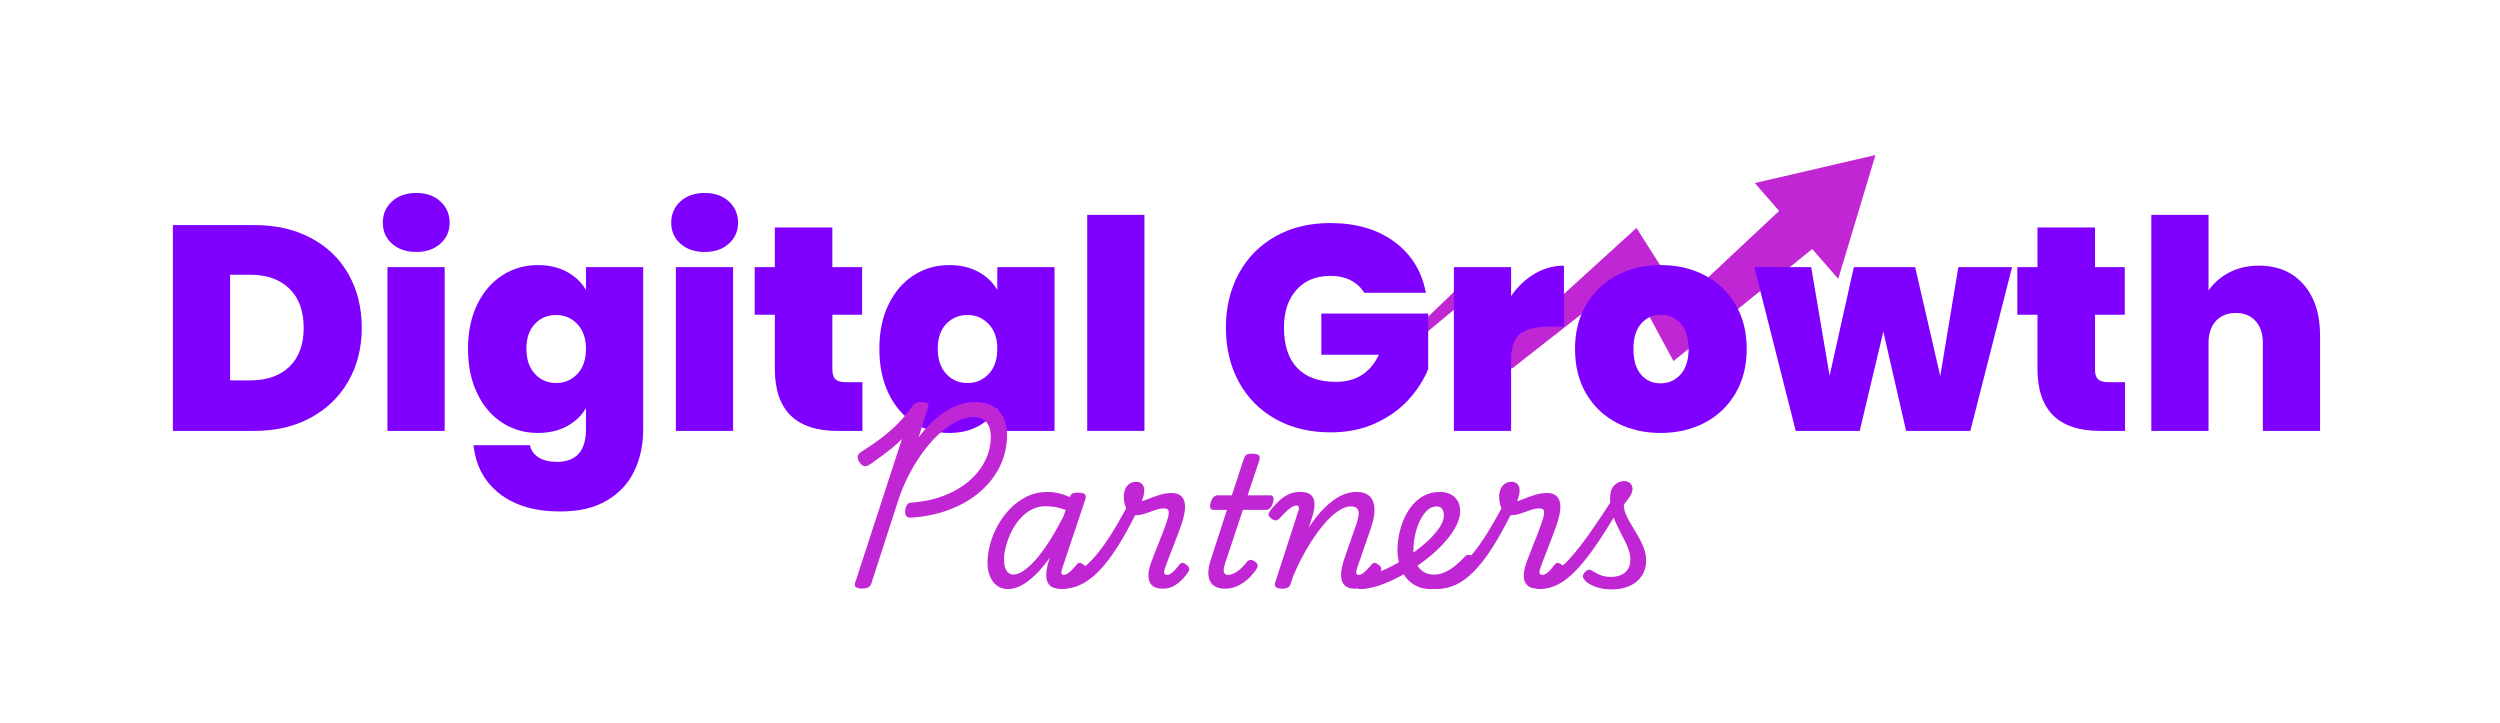 <svg xmlns="http://www.w3.org/2000/svg" xmlns:xlink="http://www.w3.org/1999/xlink" width="1653" zoomAndPan="magnify" viewBox="0 0 1239.75 358.5" height="478" preserveAspectRatio="xMidYMid meet" version="1.0"><defs><g/><clipPath id="541d40ed61"><path d="M 654 76.879 L 930.363 76.879 L 930.363 208.676 L 654 208.676 Z M 654 76.879 " clip-rule="nonzero"/></clipPath></defs><g clip-path="url(#541d40ed61)"><path fill="#c026d3" d="M 870.223 90.773 L 882.254 104.602 L 858.219 127.113 L 834.543 149.289 L 816.906 121.508 L 816.617 121.055 L 811.523 113.039 L 805.148 118.84 L 805.031 118.945 L 764.793 155.566 L 752.258 166.973 L 745.004 155.566 L 734.113 138.426 L 731.66 134.574 L 728.605 137.504 L 710.77 154.598 L 654.051 208.945 L 718.656 155.566 L 729.898 146.277 L 734.91 155.566 L 746.902 177.781 L 749.652 182.883 L 754.418 179.145 L 784.52 155.566 L 805.148 139.406 L 807.5 137.559 L 816.906 155.008 L 816.906 155.566 L 817.203 155.566 L 824.695 169.449 L 829.859 179.047 L 838.723 171.891 L 898.695 123.484 L 911.582 138.293 L 930.043 76.879 L 870.223 90.773 " fill-opacity="1" fill-rule="nonzero"/></g><g fill="#8000ff" fill-opacity="1"><g transform="translate(77.619, 213.691)"><g><path d="M 48.5 -102.078 C 59.219 -102.078 68.602 -99.926 76.656 -95.625 C 84.719 -91.332 90.922 -85.32 95.266 -77.594 C 99.609 -69.875 101.781 -61.047 101.781 -51.109 C 101.781 -41.266 99.582 -32.477 95.188 -24.75 C 90.801 -17.031 84.578 -10.973 76.516 -6.578 C 68.453 -2.191 59.113 0 48.5 0 L 8.109 0 L 8.109 -102.078 Z M 46.328 -25.047 C 54.629 -25.047 61.145 -27.312 65.875 -31.844 C 70.602 -36.383 72.969 -42.805 72.969 -51.109 C 72.969 -59.504 70.602 -65.992 65.875 -70.578 C 61.145 -75.16 54.629 -77.453 46.328 -77.453 L 36.484 -77.453 L 36.484 -25.047 Z M 46.328 -25.047 "/></g></g></g><g fill="#8000ff" fill-opacity="1"><g transform="translate(184.026, 213.691)"><g><path d="M 22.438 -88.75 C 17.414 -88.75 13.383 -90.125 10.344 -92.875 C 7.312 -95.625 5.797 -99.078 5.797 -103.234 C 5.797 -107.473 7.312 -110.992 10.344 -113.797 C 13.383 -116.598 17.414 -118 22.438 -118 C 27.363 -118 31.348 -116.598 34.391 -113.797 C 37.43 -110.992 38.953 -107.473 38.953 -103.234 C 38.953 -99.078 37.43 -95.625 34.391 -92.875 C 31.348 -90.125 27.363 -88.75 22.438 -88.75 Z M 36.484 -81.219 L 36.484 0 L 8.109 0 L 8.109 -81.219 Z M 36.484 -81.219 "/></g></g></g><g fill="#8000ff" fill-opacity="1"><g transform="translate(228.615, 213.691)"><g><path d="M 38.078 -82.234 C 43.578 -82.234 48.379 -81.125 52.484 -78.906 C 56.586 -76.688 59.75 -73.691 61.969 -69.922 L 61.969 -81.219 L 90.344 -81.219 L 90.344 -0.875 C 90.344 6.75 88.895 13.625 86 19.75 C 83.102 25.883 78.586 30.785 72.453 34.453 C 66.328 38.117 58.582 39.953 49.219 39.953 C 36.676 39.953 26.641 37.008 19.109 31.125 C 11.578 25.238 7.281 17.227 6.219 7.094 L 34.172 7.094 C 34.742 9.695 36.188 11.723 38.5 13.172 C 40.82 14.617 43.816 15.344 47.484 15.344 C 57.141 15.344 61.969 9.938 61.969 -0.875 L 61.969 -11.297 C 59.75 -7.523 56.586 -4.531 52.484 -2.312 C 48.379 -0.094 43.578 1.016 38.078 1.016 C 31.609 1.016 25.742 -0.672 20.484 -4.047 C 15.223 -7.43 11.07 -12.285 8.031 -18.609 C 4.988 -24.93 3.469 -32.289 3.469 -40.688 C 3.469 -49.082 4.988 -56.414 8.031 -62.688 C 11.07 -68.957 15.223 -73.781 20.484 -77.156 C 25.742 -80.539 31.609 -82.234 38.078 -82.234 Z M 61.969 -40.688 C 61.969 -45.895 60.539 -49.992 57.688 -52.984 C 54.844 -55.984 51.348 -57.484 47.203 -57.484 C 42.953 -57.484 39.426 -56.008 36.625 -53.062 C 33.832 -50.113 32.438 -45.988 32.438 -40.688 C 32.438 -35.469 33.832 -31.336 36.625 -28.297 C 39.426 -25.266 42.953 -23.75 47.203 -23.75 C 51.348 -23.75 54.844 -25.242 57.688 -28.234 C 60.539 -31.223 61.969 -35.375 61.969 -40.688 Z M 61.969 -40.688 "/></g></g></g><g fill="#8000ff" fill-opacity="1"><g transform="translate(327.059, 213.691)"><g><path d="M 22.438 -88.75 C 17.414 -88.75 13.383 -90.125 10.344 -92.875 C 7.312 -95.625 5.797 -99.078 5.797 -103.234 C 5.797 -107.473 7.312 -110.992 10.344 -113.797 C 13.383 -116.598 17.414 -118 22.438 -118 C 27.363 -118 31.348 -116.598 34.391 -113.797 C 37.43 -110.992 38.953 -107.473 38.953 -103.234 C 38.953 -99.078 37.43 -95.625 34.391 -92.875 C 31.348 -90.125 27.363 -88.75 22.438 -88.75 Z M 36.484 -81.219 L 36.484 0 L 8.109 0 L 8.109 -81.219 Z M 36.484 -81.219 "/></g></g></g><g fill="#8000ff" fill-opacity="1"><g transform="translate(371.648, 213.691)"><g><path d="M 56.031 -24.172 L 56.031 0 L 43.719 0 C 22.969 0 12.594 -10.281 12.594 -30.844 L 12.594 -57.625 L 2.609 -57.625 L 2.609 -81.219 L 12.594 -81.219 L 12.594 -100.906 L 41.125 -100.906 L 41.125 -81.219 L 55.891 -81.219 L 55.891 -57.625 L 41.125 -57.625 L 41.125 -30.406 C 41.125 -28.188 41.629 -26.594 42.641 -25.625 C 43.648 -24.656 45.363 -24.172 47.781 -24.172 Z M 56.031 -24.172 "/></g></g></g><g fill="#8000ff" fill-opacity="1"><g transform="translate(432.597, 213.691)"><g><path d="M 3.469 -40.688 C 3.469 -49.082 4.988 -56.414 8.031 -62.688 C 11.07 -68.957 15.223 -73.781 20.484 -77.156 C 25.742 -80.539 31.609 -82.234 38.078 -82.234 C 43.672 -82.234 48.492 -81.125 52.547 -78.906 C 56.609 -76.688 59.75 -73.691 61.969 -69.922 L 61.969 -81.219 L 90.344 -81.219 L 90.344 0 L 61.969 0 L 61.969 -11.297 C 59.75 -7.523 56.586 -4.531 52.484 -2.312 C 48.379 -0.094 43.578 1.016 38.078 1.016 C 31.609 1.016 25.742 -0.672 20.484 -4.047 C 15.223 -7.43 11.07 -12.285 8.031 -18.609 C 4.988 -24.93 3.469 -32.289 3.469 -40.688 Z M 61.969 -40.688 C 61.969 -45.895 60.539 -49.992 57.688 -52.984 C 54.844 -55.984 51.348 -57.484 47.203 -57.484 C 42.953 -57.484 39.426 -56.008 36.625 -53.062 C 33.832 -50.113 32.438 -45.988 32.438 -40.688 C 32.438 -35.469 33.832 -31.336 36.625 -28.297 C 39.426 -25.266 42.953 -23.75 47.203 -23.75 C 51.348 -23.75 54.844 -25.242 57.688 -28.234 C 60.539 -31.223 61.969 -35.375 61.969 -40.688 Z M 61.969 -40.688 "/></g></g></g><g fill="#8000ff" fill-opacity="1"><g transform="translate(531.041, 213.691)"><g><path d="M 36.484 -107.141 L 36.484 0 L 8.109 0 L 8.109 -107.141 Z M 36.484 -107.141 "/></g></g></g><g fill="#8000ff" fill-opacity="1"><g transform="translate(575.63, 213.691)"><g/></g></g><g fill="#8000ff" fill-opacity="1"><g transform="translate(603.282, 213.691)"><g><path d="M 73.266 -68.484 C 71.617 -71.18 69.367 -73.254 66.516 -74.703 C 63.672 -76.148 60.32 -76.875 56.469 -76.875 C 49.32 -76.875 43.695 -74.555 39.594 -69.922 C 35.488 -65.297 33.438 -59.07 33.438 -51.25 C 33.438 -42.469 35.633 -35.785 40.031 -31.203 C 44.426 -26.617 50.82 -24.328 59.219 -24.328 C 69.156 -24.328 76.25 -28.812 80.5 -37.781 L 51.969 -37.781 L 51.969 -58.203 L 104.969 -58.203 L 104.969 -30.688 C 102.75 -25.281 99.488 -20.211 95.188 -15.484 C 90.895 -10.754 85.469 -6.867 78.906 -3.828 C 72.344 -0.797 64.863 0.719 56.469 0.719 C 46.238 0.719 37.188 -1.473 29.312 -5.859 C 21.445 -10.254 15.367 -16.383 11.078 -24.25 C 6.785 -32.113 4.641 -41.113 4.641 -51.25 C 4.641 -61.289 6.785 -70.242 11.078 -78.109 C 15.367 -85.973 21.422 -92.098 29.234 -96.484 C 37.055 -100.879 46.082 -103.078 56.312 -103.078 C 69.156 -103.078 79.773 -99.988 88.172 -93.812 C 96.566 -87.633 101.781 -79.191 103.812 -68.484 Z M 73.266 -68.484 "/></g></g></g><g fill="#8000ff" fill-opacity="1"><g transform="translate(712.873, 213.691)"><g><path d="M 36.484 -66.891 C 39.672 -71.523 43.531 -75.191 48.062 -77.891 C 52.602 -80.598 57.477 -81.953 62.688 -81.953 L 62.688 -51.688 L 54.734 -51.688 C 48.555 -51.688 43.969 -50.477 40.969 -48.062 C 37.977 -45.656 36.484 -41.457 36.484 -35.469 L 36.484 0 L 8.109 0 L 8.109 -81.219 L 36.484 -81.219 Z M 36.484 -66.891 "/></g></g></g><g fill="#8000ff" fill-opacity="1"><g transform="translate(777.586, 213.691)"><g><path d="M 45.891 1.016 C 37.785 1.016 30.523 -0.672 24.109 -4.047 C 17.691 -7.43 12.645 -12.258 8.969 -18.531 C 5.301 -24.801 3.469 -32.188 3.469 -40.688 C 3.469 -49.082 5.328 -56.414 9.047 -62.688 C 12.766 -68.957 17.832 -73.781 24.25 -77.156 C 30.664 -80.539 37.93 -82.234 46.047 -82.234 C 54.148 -82.234 61.41 -80.539 67.828 -77.156 C 74.242 -73.781 79.312 -68.957 83.031 -62.688 C 86.75 -56.414 88.609 -49.082 88.609 -40.688 C 88.609 -32.289 86.75 -24.93 83.031 -18.609 C 79.312 -12.285 74.219 -7.43 67.75 -4.047 C 61.289 -0.672 54.004 1.016 45.891 1.016 Z M 45.891 -23.594 C 49.848 -23.594 53.156 -25.066 55.812 -28.016 C 58.469 -30.961 59.797 -35.188 59.797 -40.688 C 59.797 -46.188 58.469 -50.383 55.812 -53.281 C 53.156 -56.176 49.898 -57.625 46.047 -57.625 C 42.18 -57.625 38.945 -56.176 36.344 -53.281 C 33.738 -50.383 32.438 -46.188 32.438 -40.688 C 32.438 -35.082 33.688 -30.832 36.188 -27.938 C 38.695 -25.039 41.93 -23.594 45.891 -23.594 Z M 45.891 -23.594 "/></g></g></g><g fill="#8000ff" fill-opacity="1"><g transform="translate(869.66, 213.691)"><g><path d="M 128.125 -81.219 L 107.422 0 L 75.578 0 L 64.281 -49.219 L 52.562 0 L 20.844 0 L 0.297 -81.219 L 28.516 -81.219 L 37.641 -27.359 L 49.656 -81.219 L 80.062 -81.219 L 92.516 -27.219 L 101.484 -81.219 Z M 128.125 -81.219 "/></g></g></g><g fill="#8000ff" fill-opacity="1"><g transform="translate(997.782, 213.691)"><g><path d="M 56.031 -24.172 L 56.031 0 L 43.719 0 C 22.969 0 12.594 -10.281 12.594 -30.844 L 12.594 -57.625 L 2.609 -57.625 L 2.609 -81.219 L 12.594 -81.219 L 12.594 -100.906 L 41.125 -100.906 L 41.125 -81.219 L 55.891 -81.219 L 55.891 -57.625 L 41.125 -57.625 L 41.125 -30.406 C 41.125 -28.188 41.629 -26.594 42.641 -25.625 C 43.648 -24.656 45.363 -24.172 47.781 -24.172 Z M 56.031 -24.172 "/></g></g></g><g fill="#8000ff" fill-opacity="1"><g transform="translate(1058.73, 213.691)"><g><path d="M 61.531 -81.953 C 70.801 -81.953 78.16 -78.836 83.609 -72.609 C 89.066 -66.379 91.797 -57.957 91.797 -47.344 L 91.797 0 L 63.422 0 L 63.422 -43.578 C 63.422 -48.211 62.211 -51.852 59.797 -54.5 C 57.379 -57.156 54.145 -58.484 50.094 -58.484 C 45.844 -58.484 42.508 -57.156 40.094 -54.5 C 37.688 -51.852 36.484 -48.211 36.484 -43.578 L 36.484 0 L 8.109 0 L 8.109 -107.141 L 36.484 -107.141 L 36.484 -69.641 C 38.992 -73.305 42.395 -76.273 46.688 -78.547 C 50.988 -80.816 55.938 -81.953 61.531 -81.953 Z M 61.531 -81.953 "/></g></g></g><g fill="#8000ff" fill-opacity="1"><g transform="translate(1158.046, 213.691)"><g/></g></g><g fill="#c026d3" fill-opacity="1"><g transform="translate(409.725, 290.585)"><g><path d="M 41.969 -33.891 C 40.895 -33.828 40.117 -34.109 39.641 -34.734 C 39.16 -35.367 39.008 -36.344 39.188 -37.656 C 39.301 -38.789 39.613 -39.672 40.125 -40.297 C 40.633 -40.93 41.312 -41.281 42.156 -41.344 C 48.145 -41.758 53.566 -42.91 58.422 -44.797 C 63.273 -46.691 67.422 -49.117 70.859 -52.078 C 74.305 -55.047 76.957 -58.398 78.812 -62.141 C 80.676 -65.891 81.609 -69.832 81.609 -73.969 C 81.609 -77.207 80.859 -79.648 79.359 -81.297 C 77.859 -82.941 75.703 -83.766 72.891 -83.766 C 70.43 -83.766 67.852 -83.117 65.156 -81.828 C 62.457 -80.547 59.742 -78.719 57.016 -76.344 C 54.297 -73.977 51.66 -71.16 49.109 -67.891 C 46.566 -64.629 44.203 -61.004 42.016 -57.016 C 39.828 -53.035 37.926 -48.801 36.312 -44.312 L 22.375 -1.266 C 22.133 -0.422 21.656 0.207 20.938 0.625 C 20.219 1.051 19.172 1.266 17.797 1.266 C 16.473 1.266 15.484 1.051 14.828 0.625 C 14.172 0.207 13.992 -0.477 14.297 -1.438 L 37.562 -72.891 C 36.07 -71.391 34.484 -69.945 32.797 -68.562 C 31.117 -67.188 29.367 -65.828 27.547 -64.484 C 25.723 -63.141 23.789 -61.75 21.75 -60.312 C 20.488 -59.469 19.438 -59.195 18.594 -59.5 C 17.758 -59.801 17.016 -60.488 16.359 -61.562 C 15.754 -62.52 15.508 -63.43 15.625 -64.297 C 15.75 -65.172 16.383 -65.938 17.531 -66.594 C 21.062 -68.812 24.336 -71.07 27.359 -73.375 C 30.391 -75.688 33.16 -78.113 35.672 -80.656 C 38.191 -83.207 40.379 -85.859 42.234 -88.609 C 42.953 -89.629 43.613 -90.316 44.219 -90.672 C 44.82 -91.035 45.781 -91.219 47.094 -91.219 C 48.469 -91.219 49.469 -91.008 50.094 -90.594 C 50.727 -90.176 50.867 -89.488 50.516 -88.531 L 45.844 -73.703 C 48.594 -77.41 51.508 -80.582 54.594 -83.219 C 57.688 -85.852 60.863 -87.844 64.125 -89.188 C 67.395 -90.539 70.676 -91.219 73.969 -91.219 C 77.207 -91.219 80.008 -90.555 82.375 -89.234 C 84.738 -87.922 86.547 -86.066 87.797 -83.672 C 89.055 -81.273 89.688 -78.43 89.688 -75.141 C 89.688 -69.504 88.52 -64.273 86.188 -59.453 C 83.852 -54.629 80.539 -50.375 76.25 -46.688 C 71.969 -43 66.906 -40.047 61.062 -37.828 C 55.227 -35.617 48.863 -34.305 41.969 -33.891 Z M 41.969 -33.891 "/></g></g></g><g fill="#c026d3" fill-opacity="1"><g transform="translate(486.568, 290.585)"><g><path d="M 13.297 1.531 C 11.266 1.531 9.484 0.992 7.953 -0.078 C 6.422 -1.16 5.234 -2.691 4.391 -4.672 C 3.555 -6.648 3.141 -8.988 3.141 -11.688 C 3.141 -14.438 3.555 -17.398 4.391 -20.578 C 5.234 -23.754 6.492 -26.867 8.172 -29.922 C 9.848 -32.984 11.898 -35.77 14.328 -38.281 C 16.754 -40.801 19.523 -42.82 22.641 -44.344 C 25.766 -45.875 29.242 -46.641 33.078 -46.641 C 34.754 -46.641 36.551 -46.414 38.469 -45.969 C 40.383 -45.52 42.238 -44.875 44.031 -44.031 L 44.125 -44.391 C 44.426 -45.234 44.875 -45.758 45.469 -45.969 C 46.07 -46.176 46.883 -46.281 47.906 -46.281 C 49.758 -46.281 50.941 -45.992 51.453 -45.422 C 51.961 -44.859 52.008 -43.977 51.594 -42.781 L 40.359 -9.25 C 39.992 -8.176 39.797 -7.367 39.766 -6.828 C 39.734 -6.285 39.836 -5.926 40.078 -5.75 C 40.316 -5.57 40.586 -5.484 40.891 -5.484 C 41.492 -5.484 42.109 -5.676 42.734 -6.062 C 43.359 -6.457 44.047 -7.023 44.797 -7.766 C 45.547 -8.516 46.344 -9.398 47.188 -10.422 C 47.664 -11.023 48.145 -11.367 48.625 -11.453 C 49.102 -11.547 49.672 -11.352 50.328 -10.875 C 51.285 -10.27 51.867 -9.664 52.078 -9.062 C 52.285 -8.469 52.242 -7.875 51.953 -7.281 C 51.41 -6.383 50.539 -5.242 49.344 -3.859 C 48.145 -2.484 46.691 -1.27 44.984 -0.219 C 43.273 0.82 41.312 1.344 39.094 1.344 C 36.875 1.344 35.238 0.848 34.188 -0.141 C 33.145 -1.129 32.531 -2.367 32.344 -3.859 C 32.164 -5.359 32.242 -6.945 32.578 -8.625 C 32.91 -10.301 33.316 -11.859 33.797 -13.297 C 33.91 -13.422 33.984 -13.555 34.016 -13.703 C 34.047 -13.859 34.094 -14.023 34.156 -14.203 C 31.633 -10.66 29.16 -7.723 26.734 -5.391 C 24.305 -3.055 21.969 -1.316 19.719 -0.172 C 17.477 0.961 15.336 1.531 13.297 1.531 Z M 11.328 -13.125 C 11.328 -11.625 11.504 -10.301 11.859 -9.156 C 12.223 -8.02 12.75 -7.148 13.438 -6.547 C 14.125 -5.953 14.914 -5.656 15.812 -5.656 C 17.914 -5.656 20.312 -6.781 23 -9.031 C 25.695 -11.281 28.555 -14.562 31.578 -18.875 C 34.609 -23.188 37.711 -28.457 40.891 -34.688 L 41.875 -37.656 C 39.957 -38.438 38.145 -38.945 36.438 -39.188 C 34.738 -39.426 33.195 -39.547 31.812 -39.547 C 29.238 -39.547 26.875 -38.945 24.719 -37.75 C 22.562 -36.551 20.656 -34.977 19 -33.031 C 17.352 -31.082 15.961 -28.926 14.828 -26.562 C 13.691 -24.195 12.82 -21.844 12.219 -19.5 C 11.625 -17.164 11.328 -15.039 11.328 -13.125 Z M 11.328 -13.125 "/></g></g></g><g fill="#c026d3" fill-opacity="1"><g transform="translate(542.47, 290.585)"><g><path d="M -16.266 1.531 C -17.398 1.531 -18.16 1.18 -18.547 0.484 C -18.941 -0.203 -19.051 -0.977 -18.875 -1.844 C -18.695 -2.707 -18.25 -3.484 -17.531 -4.172 C -16.812 -4.867 -15.879 -5.219 -14.734 -5.219 C -12.641 -5.219 -10.453 -5.844 -8.172 -7.094 C -5.898 -8.352 -3.473 -10.332 -0.891 -13.031 C 1.68 -15.727 4.406 -19.266 7.281 -23.641 C 10.156 -28.016 13.238 -33.316 16.531 -39.547 L 21.484 -37.125 C 17.891 -29.875 14.504 -23.773 11.328 -18.828 C 8.148 -13.891 5.047 -9.922 2.016 -6.922 C -1.004 -3.922 -4.008 -1.758 -7 -0.438 C -10 0.875 -13.086 1.531 -16.266 1.531 Z M 34.156 1.344 C 31.938 1.344 30.285 0.906 29.203 0.031 C 28.129 -0.832 27.473 -1.922 27.234 -3.234 C 26.992 -4.555 26.992 -5.938 27.234 -7.375 C 27.473 -8.812 27.801 -10.098 28.219 -11.234 C 28.582 -12.254 29.109 -13.645 29.797 -15.406 C 30.484 -17.176 31.258 -19.141 32.125 -21.297 C 33 -23.453 33.836 -25.609 34.641 -27.766 C 35.453 -29.922 36.129 -31.898 36.672 -33.703 C 37.148 -35.504 37.254 -36.75 36.984 -37.438 C 36.711 -38.125 35.945 -38.469 34.688 -38.469 C 33.312 -38.469 31.844 -38.18 30.281 -37.609 C 28.727 -37.047 27.113 -36.477 25.438 -35.906 C 23.758 -35.332 21.988 -35.047 20.125 -35.047 C 19.051 -35.047 18.125 -35.492 17.344 -36.391 C 16.562 -37.297 15.945 -38.453 15.5 -39.859 C 15.051 -41.266 14.828 -42.75 14.828 -44.312 C 14.828 -45.57 15.035 -46.754 15.453 -47.859 C 15.879 -48.961 16.555 -49.875 17.484 -50.594 C 18.41 -51.312 19.594 -51.672 21.031 -51.672 C 22.227 -51.672 23.188 -51.281 23.906 -50.5 C 24.625 -49.727 24.984 -48.742 24.984 -47.547 C 24.984 -46.766 24.879 -45.91 24.672 -44.984 C 24.461 -44.055 24.148 -43.113 23.734 -42.156 C 24.328 -42.156 25.398 -42.484 26.953 -43.141 C 28.516 -43.797 30.328 -44.453 32.391 -45.109 C 34.461 -45.773 36.547 -46.109 38.641 -46.109 C 40.504 -46.109 41.988 -45.656 43.094 -44.75 C 44.195 -43.852 44.867 -42.488 45.109 -40.656 C 45.359 -38.832 45.094 -36.453 44.312 -33.516 C 43.883 -31.836 43.25 -29.891 42.406 -27.672 C 41.57 -25.461 40.707 -23.188 39.812 -20.844 C 38.914 -18.508 38.062 -16.32 37.25 -14.281 C 36.445 -12.25 35.832 -10.602 35.406 -9.344 C 34.812 -7.664 34.66 -6.602 34.953 -6.156 C 35.254 -5.707 35.676 -5.484 36.219 -5.484 C 36.82 -5.484 37.438 -5.676 38.062 -6.062 C 38.688 -6.457 39.344 -7.023 40.031 -7.766 C 40.727 -8.516 41.461 -9.398 42.234 -10.422 C 42.711 -11.023 43.176 -11.367 43.625 -11.453 C 44.082 -11.547 44.672 -11.352 45.391 -10.875 C 46.348 -10.27 46.93 -9.664 47.141 -9.062 C 47.348 -8.469 47.301 -7.875 47 -7.281 C 46.469 -6.383 45.598 -5.242 44.391 -3.859 C 43.191 -2.484 41.738 -1.27 40.031 -0.219 C 38.332 0.82 36.375 1.344 34.156 1.344 Z M 34.156 1.344 "/></g></g></g><g fill="#c026d3" fill-opacity="1"><g transform="translate(593.519, 290.585)"><g><path d="M 13.844 1.344 C 11.445 1.344 9.555 0.789 8.172 -0.312 C 6.797 -1.426 5.988 -3.07 5.75 -5.25 C 5.508 -7.438 5.93 -10.117 7.016 -13.297 L 14.922 -37.75 L 8.094 -37.75 C 7.426 -37.75 6.973 -38.047 6.734 -38.641 C 6.492 -39.242 6.523 -40.145 6.828 -41.344 C 7.191 -42.539 7.672 -43.438 8.266 -44.031 C 8.867 -44.633 9.5 -44.938 10.156 -44.938 L 17.344 -44.938 L 23.188 -62.734 C 23.551 -63.93 24.016 -64.707 24.578 -65.062 C 25.148 -65.426 26.035 -65.609 27.234 -65.609 C 29.086 -65.609 30.27 -65.32 30.781 -64.75 C 31.289 -64.188 31.336 -63.305 30.922 -62.109 L 25.172 -44.938 L 36.484 -44.938 C 37.148 -44.938 37.613 -44.648 37.875 -44.078 C 38.145 -43.516 38.102 -42.602 37.75 -41.344 C 37.445 -40.207 36.992 -39.32 36.391 -38.688 C 35.797 -38.062 35.172 -37.75 34.516 -37.75 L 22.828 -37.75 L 14.016 -11.234 C 13.359 -9.191 13.164 -7.723 13.438 -6.828 C 13.707 -5.93 14.41 -5.484 15.547 -5.484 C 16.742 -5.484 18.164 -6.004 19.812 -7.047 C 21.457 -8.098 23.125 -9.734 24.812 -11.953 C 25.344 -12.555 25.895 -12.883 26.469 -12.938 C 27.039 -13 27.742 -12.758 28.578 -12.219 C 29.473 -11.688 29.977 -11.133 30.094 -10.562 C 30.219 -9.988 30.16 -9.461 29.922 -8.984 C 29.266 -7.785 28.188 -6.379 26.688 -4.766 C 25.195 -3.148 23.367 -1.727 21.203 -0.5 C 19.047 0.727 16.594 1.344 13.844 1.344 Z M 13.844 1.344 "/></g></g></g><g fill="#c026d3" fill-opacity="1"><g transform="translate(628.39, 290.585)"><g><path d="M 7.281 1.344 C 6.32 1.344 5.438 1.133 4.625 0.719 C 3.82 0.301 3.598 -0.477 3.953 -1.625 L 15.641 -37.75 C 15.816 -38.344 15.816 -38.848 15.641 -39.266 C 15.461 -39.691 15.07 -39.906 14.469 -39.906 C 13.926 -39.906 13.297 -39.723 12.578 -39.359 C 11.859 -39.004 11.02 -38.391 10.062 -37.516 C 9.102 -36.648 7.938 -35.469 6.562 -33.969 C 5.781 -33.133 5.07 -32.656 4.438 -32.531 C 3.812 -32.414 3.051 -32.688 2.156 -33.344 C 1.02 -34.188 0.539 -34.969 0.719 -35.688 C 0.895 -36.406 1.223 -37.062 1.703 -37.656 C 3.086 -39.332 4.484 -40.844 5.891 -42.188 C 7.297 -43.539 8.852 -44.617 10.562 -45.422 C 12.27 -46.234 14.234 -46.641 16.453 -46.641 C 18.66 -46.641 20.289 -46.234 21.344 -45.422 C 22.395 -44.617 23.039 -43.57 23.281 -42.281 C 23.52 -41 23.52 -39.641 23.281 -38.203 C 23.039 -36.766 22.738 -35.445 22.375 -34.25 L 20.578 -28.844 C 22.441 -31.719 24.344 -34.25 26.281 -36.438 C 28.227 -38.625 30.191 -40.484 32.172 -42.016 C 34.148 -43.547 36.156 -44.695 38.188 -45.469 C 40.227 -46.25 42.27 -46.641 44.312 -46.641 C 47.062 -46.641 49.188 -45.961 50.688 -44.609 C 52.188 -43.266 53.023 -41.273 53.203 -38.641 C 53.379 -36.004 52.812 -32.738 51.5 -28.844 L 44.75 -9.344 C 44.395 -8.207 44.203 -7.367 44.172 -6.828 C 44.141 -6.285 44.242 -5.926 44.484 -5.75 C 44.723 -5.57 44.992 -5.484 45.297 -5.484 C 45.898 -5.484 46.516 -5.676 47.141 -6.062 C 47.766 -6.457 48.453 -7.023 49.203 -7.766 C 49.953 -8.516 50.75 -9.398 51.594 -10.422 C 52.07 -11.023 52.551 -11.367 53.031 -11.453 C 53.508 -11.547 54.078 -11.352 54.734 -10.875 C 55.691 -10.27 56.273 -9.664 56.484 -9.062 C 56.691 -8.469 56.617 -7.875 56.266 -7.281 C 55.723 -6.383 54.867 -5.242 53.703 -3.859 C 52.535 -2.484 51.082 -1.27 49.344 -0.219 C 47.602 0.82 45.656 1.344 43.5 1.344 C 41.281 1.344 39.645 0.848 38.594 -0.141 C 37.551 -1.129 36.938 -2.367 36.75 -3.859 C 36.57 -5.359 36.648 -6.945 36.984 -8.625 C 37.316 -10.301 37.723 -11.859 38.203 -13.297 L 44.312 -30.922 C 44.852 -32.473 45.195 -33.895 45.344 -35.188 C 45.488 -36.477 45.273 -37.508 44.703 -38.281 C 44.141 -39.062 43.02 -39.453 41.344 -39.453 C 39.363 -39.453 37.16 -38.582 34.734 -36.844 C 32.305 -35.113 29.816 -32.688 27.266 -29.562 C 24.723 -26.445 22.191 -22.75 19.672 -18.469 C 17.16 -14.188 14.828 -9.469 12.672 -4.312 L 11.594 -0.984 C 11.352 -0.203 10.914 0.379 10.281 0.766 C 9.656 1.148 8.656 1.344 7.281 1.344 Z M 7.281 1.344 "/></g></g></g><g fill="#c026d3" fill-opacity="1"><g transform="translate(688.696, 290.585)"><g><path d="M 20.766 1.531 C 18.547 1.531 16.566 1.18 14.828 0.484 C 13.086 -0.203 11.555 -1.145 10.234 -2.344 C 8.922 -3.539 7.828 -4.961 6.953 -6.609 C 6.086 -8.254 5.43 -10.035 4.984 -11.953 C 4.535 -13.867 4.312 -15.848 4.312 -17.891 C 4.312 -20.098 4.551 -22.488 5.031 -25.062 C 5.508 -27.645 6.27 -30.207 7.312 -32.75 C 8.363 -35.301 9.727 -37.625 11.406 -39.719 C 13.094 -41.82 15.102 -43.5 17.438 -44.75 C 19.77 -46.008 22.492 -46.641 25.609 -46.641 C 27.41 -46.641 29.055 -46.266 30.547 -45.516 C 32.047 -44.766 33.227 -43.688 34.094 -42.281 C 34.969 -40.875 35.406 -39.18 35.406 -37.203 C 35.406 -34.504 34.551 -31.672 32.844 -28.703 C 31.133 -25.742 28.875 -22.812 26.062 -19.906 C 23.25 -17 20.102 -14.289 16.625 -11.781 C 13.156 -9.195 9.547 -6.898 5.797 -4.891 C 2.055 -2.891 -1.535 -1.316 -4.984 -0.172 C -8.43 0.961 -11.473 1.531 -14.109 1.531 C -14.953 1.531 -15.582 1.18 -16 0.484 C -16.414 -0.203 -16.578 -0.977 -16.484 -1.844 C -16.398 -2.707 -16.023 -3.484 -15.359 -4.172 C -14.703 -4.867 -13.75 -5.219 -12.5 -5.219 C -10.57 -5.219 -8.188 -5.738 -5.344 -6.781 C -2.5 -7.832 0.52 -9.254 3.719 -11.047 C 6.926 -12.848 10 -14.859 12.938 -17.078 C 15.633 -19.055 18.062 -21.094 20.219 -23.188 C 22.375 -25.281 24.098 -27.344 25.391 -29.375 C 26.68 -31.414 27.328 -33.305 27.328 -35.047 C 27.328 -36.43 27.023 -37.508 26.422 -38.281 C 25.828 -39.062 24.93 -39.453 23.734 -39.453 C 21.867 -39.453 20.219 -38.719 18.781 -37.25 C 17.344 -35.781 16.129 -33.938 15.141 -31.719 C 14.148 -29.508 13.414 -27.176 12.938 -24.719 C 12.457 -22.258 12.219 -20.039 12.219 -18.062 C 12.219 -16.383 12.426 -14.797 12.844 -13.297 C 13.27 -11.797 13.898 -10.477 14.734 -9.344 C 15.578 -8.207 16.641 -7.305 17.922 -6.641 C 19.211 -5.984 20.727 -5.656 22.469 -5.656 C 24.32 -5.656 26.133 -6.062 27.906 -6.875 C 29.676 -7.688 31.383 -8.766 33.031 -10.109 C 34.676 -11.461 36.219 -12.914 37.656 -14.469 C 38.375 -15.312 39.211 -15.613 40.172 -15.375 C 41.129 -15.133 41.91 -14.68 42.516 -14.016 C 43.109 -13.359 43.445 -12.672 43.531 -11.953 C 43.625 -11.234 43.312 -10.426 42.594 -9.531 C 40.32 -6.656 37.973 -4.422 35.547 -2.828 C 33.117 -1.242 30.66 -0.125 28.172 0.531 C 25.691 1.195 23.223 1.531 20.766 1.531 Z M 20.766 1.531 "/></g></g></g><g fill="#c026d3" fill-opacity="1"><g transform="translate(728.6, 290.585)"><g><path d="M -16.266 1.531 C -17.398 1.531 -18.16 1.18 -18.547 0.484 C -18.941 -0.203 -19.051 -0.977 -18.875 -1.844 C -18.695 -2.707 -18.25 -3.484 -17.531 -4.172 C -16.812 -4.867 -15.879 -5.219 -14.734 -5.219 C -12.641 -5.219 -10.453 -5.844 -8.172 -7.094 C -5.898 -8.352 -3.473 -10.332 -0.891 -13.031 C 1.68 -15.727 4.406 -19.266 7.281 -23.641 C 10.156 -28.016 13.238 -33.316 16.531 -39.547 L 21.484 -37.125 C 17.891 -29.875 14.504 -23.773 11.328 -18.828 C 8.148 -13.891 5.047 -9.922 2.016 -6.922 C -1.004 -3.922 -4.008 -1.758 -7 -0.438 C -10 0.875 -13.086 1.531 -16.266 1.531 Z M 34.156 1.344 C 31.938 1.344 30.285 0.906 29.203 0.031 C 28.129 -0.832 27.473 -1.922 27.234 -3.234 C 26.992 -4.555 26.992 -5.938 27.234 -7.375 C 27.473 -8.812 27.801 -10.098 28.219 -11.234 C 28.582 -12.254 29.109 -13.645 29.797 -15.406 C 30.484 -17.176 31.258 -19.141 32.125 -21.297 C 33 -23.453 33.836 -25.609 34.641 -27.766 C 35.453 -29.922 36.129 -31.898 36.672 -33.703 C 37.148 -35.504 37.254 -36.75 36.984 -37.438 C 36.711 -38.125 35.945 -38.469 34.688 -38.469 C 33.312 -38.469 31.844 -38.18 30.281 -37.609 C 28.727 -37.047 27.113 -36.477 25.438 -35.906 C 23.758 -35.332 21.988 -35.047 20.125 -35.047 C 19.051 -35.047 18.125 -35.492 17.344 -36.391 C 16.562 -37.297 15.945 -38.453 15.5 -39.859 C 15.051 -41.266 14.828 -42.75 14.828 -44.312 C 14.828 -45.57 15.035 -46.754 15.453 -47.859 C 15.879 -48.961 16.555 -49.875 17.484 -50.594 C 18.41 -51.312 19.594 -51.672 21.031 -51.672 C 22.227 -51.672 23.188 -51.281 23.906 -50.5 C 24.625 -49.727 24.984 -48.742 24.984 -47.547 C 24.984 -46.766 24.879 -45.91 24.672 -44.984 C 24.461 -44.055 24.148 -43.113 23.734 -42.156 C 24.328 -42.156 25.398 -42.484 26.953 -43.141 C 28.516 -43.797 30.328 -44.453 32.391 -45.109 C 34.461 -45.773 36.547 -46.109 38.641 -46.109 C 40.504 -46.109 41.988 -45.656 43.094 -44.75 C 44.195 -43.852 44.867 -42.488 45.109 -40.656 C 45.359 -38.832 45.094 -36.453 44.312 -33.516 C 43.883 -31.836 43.25 -29.891 42.406 -27.672 C 41.57 -25.461 40.707 -23.188 39.812 -20.844 C 38.914 -18.508 38.062 -16.32 37.25 -14.281 C 36.445 -12.25 35.832 -10.602 35.406 -9.344 C 34.812 -7.664 34.66 -6.602 34.953 -6.156 C 35.254 -5.707 35.676 -5.484 36.219 -5.484 C 36.82 -5.484 37.438 -5.676 38.062 -6.062 C 38.688 -6.457 39.344 -7.023 40.031 -7.766 C 40.727 -8.516 41.461 -9.398 42.234 -10.422 C 42.711 -11.023 43.176 -11.367 43.625 -11.453 C 44.082 -11.547 44.672 -11.352 45.391 -10.875 C 46.348 -10.27 46.93 -9.664 47.141 -9.062 C 47.348 -8.469 47.301 -7.875 47 -7.281 C 46.469 -6.383 45.598 -5.242 44.391 -3.859 C 43.191 -2.484 41.738 -1.27 40.031 -0.219 C 38.332 0.82 36.375 1.344 34.156 1.344 Z M 34.156 1.344 "/></g></g></g><g fill="#c026d3" fill-opacity="1"><g transform="translate(779.649, 290.585)"><g><path d="M -16.266 1.531 C -17.398 1.531 -18.16 1.18 -18.547 0.484 C -18.941 -0.203 -19.051 -0.977 -18.875 -1.844 C -18.695 -2.707 -18.25 -3.484 -17.531 -4.172 C -16.812 -4.867 -15.879 -5.219 -14.734 -5.219 C -12.766 -5.219 -10.656 -5.906 -8.406 -7.281 C -6.156 -8.656 -3.633 -10.883 -0.844 -13.969 C 1.938 -17.062 5.141 -21.164 8.766 -26.281 C 12.391 -31.406 16.598 -37.711 21.391 -45.203 L 25.703 -42.688 C 20.973 -34.414 16.703 -27.445 12.891 -21.781 C 9.086 -16.125 5.566 -11.586 2.328 -8.172 C -0.898 -4.766 -4.008 -2.297 -7 -0.766 C -10 0.766 -13.086 1.531 -16.266 1.531 Z M 19.406 1.703 C 16.477 1.703 13.828 1.254 11.453 0.359 C 9.086 -0.535 7.457 -1.492 6.562 -2.516 C 5.664 -3.473 5.242 -4.297 5.297 -4.984 C 5.359 -5.672 5.781 -6.375 6.562 -7.094 C 7.281 -7.812 7.922 -8.141 8.484 -8.078 C 9.055 -8.023 9.82 -7.672 10.781 -7.016 C 11.801 -6.348 13.016 -5.758 14.422 -5.25 C 15.828 -4.75 17.344 -4.5 18.969 -4.5 C 22.082 -4.5 24.504 -5.242 26.234 -6.734 C 27.973 -8.234 28.844 -10.301 28.844 -12.938 C 28.844 -14.438 28.602 -15.945 28.125 -17.469 C 27.645 -19 27.016 -20.547 26.234 -22.109 C 25.461 -23.672 24.656 -25.258 23.812 -26.875 C 22.977 -28.488 22.172 -30.164 21.391 -31.906 C 20.609 -33.645 19.977 -35.457 19.5 -37.344 C 19.02 -39.227 18.781 -41.191 18.781 -43.234 C 18.781 -46.41 19.516 -48.672 20.984 -50.016 C 22.453 -51.359 23.992 -52.031 25.609 -52.031 C 26.992 -52.031 28.055 -51.656 28.797 -50.906 C 29.547 -50.164 29.922 -49.223 29.922 -48.078 C 29.922 -46.879 29.457 -45.594 28.531 -44.219 C 27.602 -42.844 26.629 -41.555 25.609 -40.359 C 25.609 -38.922 25.879 -37.492 26.422 -36.078 C 26.961 -34.672 27.648 -33.234 28.484 -31.766 C 29.328 -30.297 30.211 -28.812 31.141 -27.312 C 32.066 -25.82 32.945 -24.281 33.781 -22.688 C 34.625 -21.102 35.316 -19.488 35.859 -17.844 C 36.398 -16.195 36.672 -14.473 36.672 -12.672 C 36.672 -8.359 35.125 -4.883 32.031 -2.25 C 28.945 0.383 24.738 1.703 19.406 1.703 Z M 19.406 1.703 "/></g></g></g></svg>